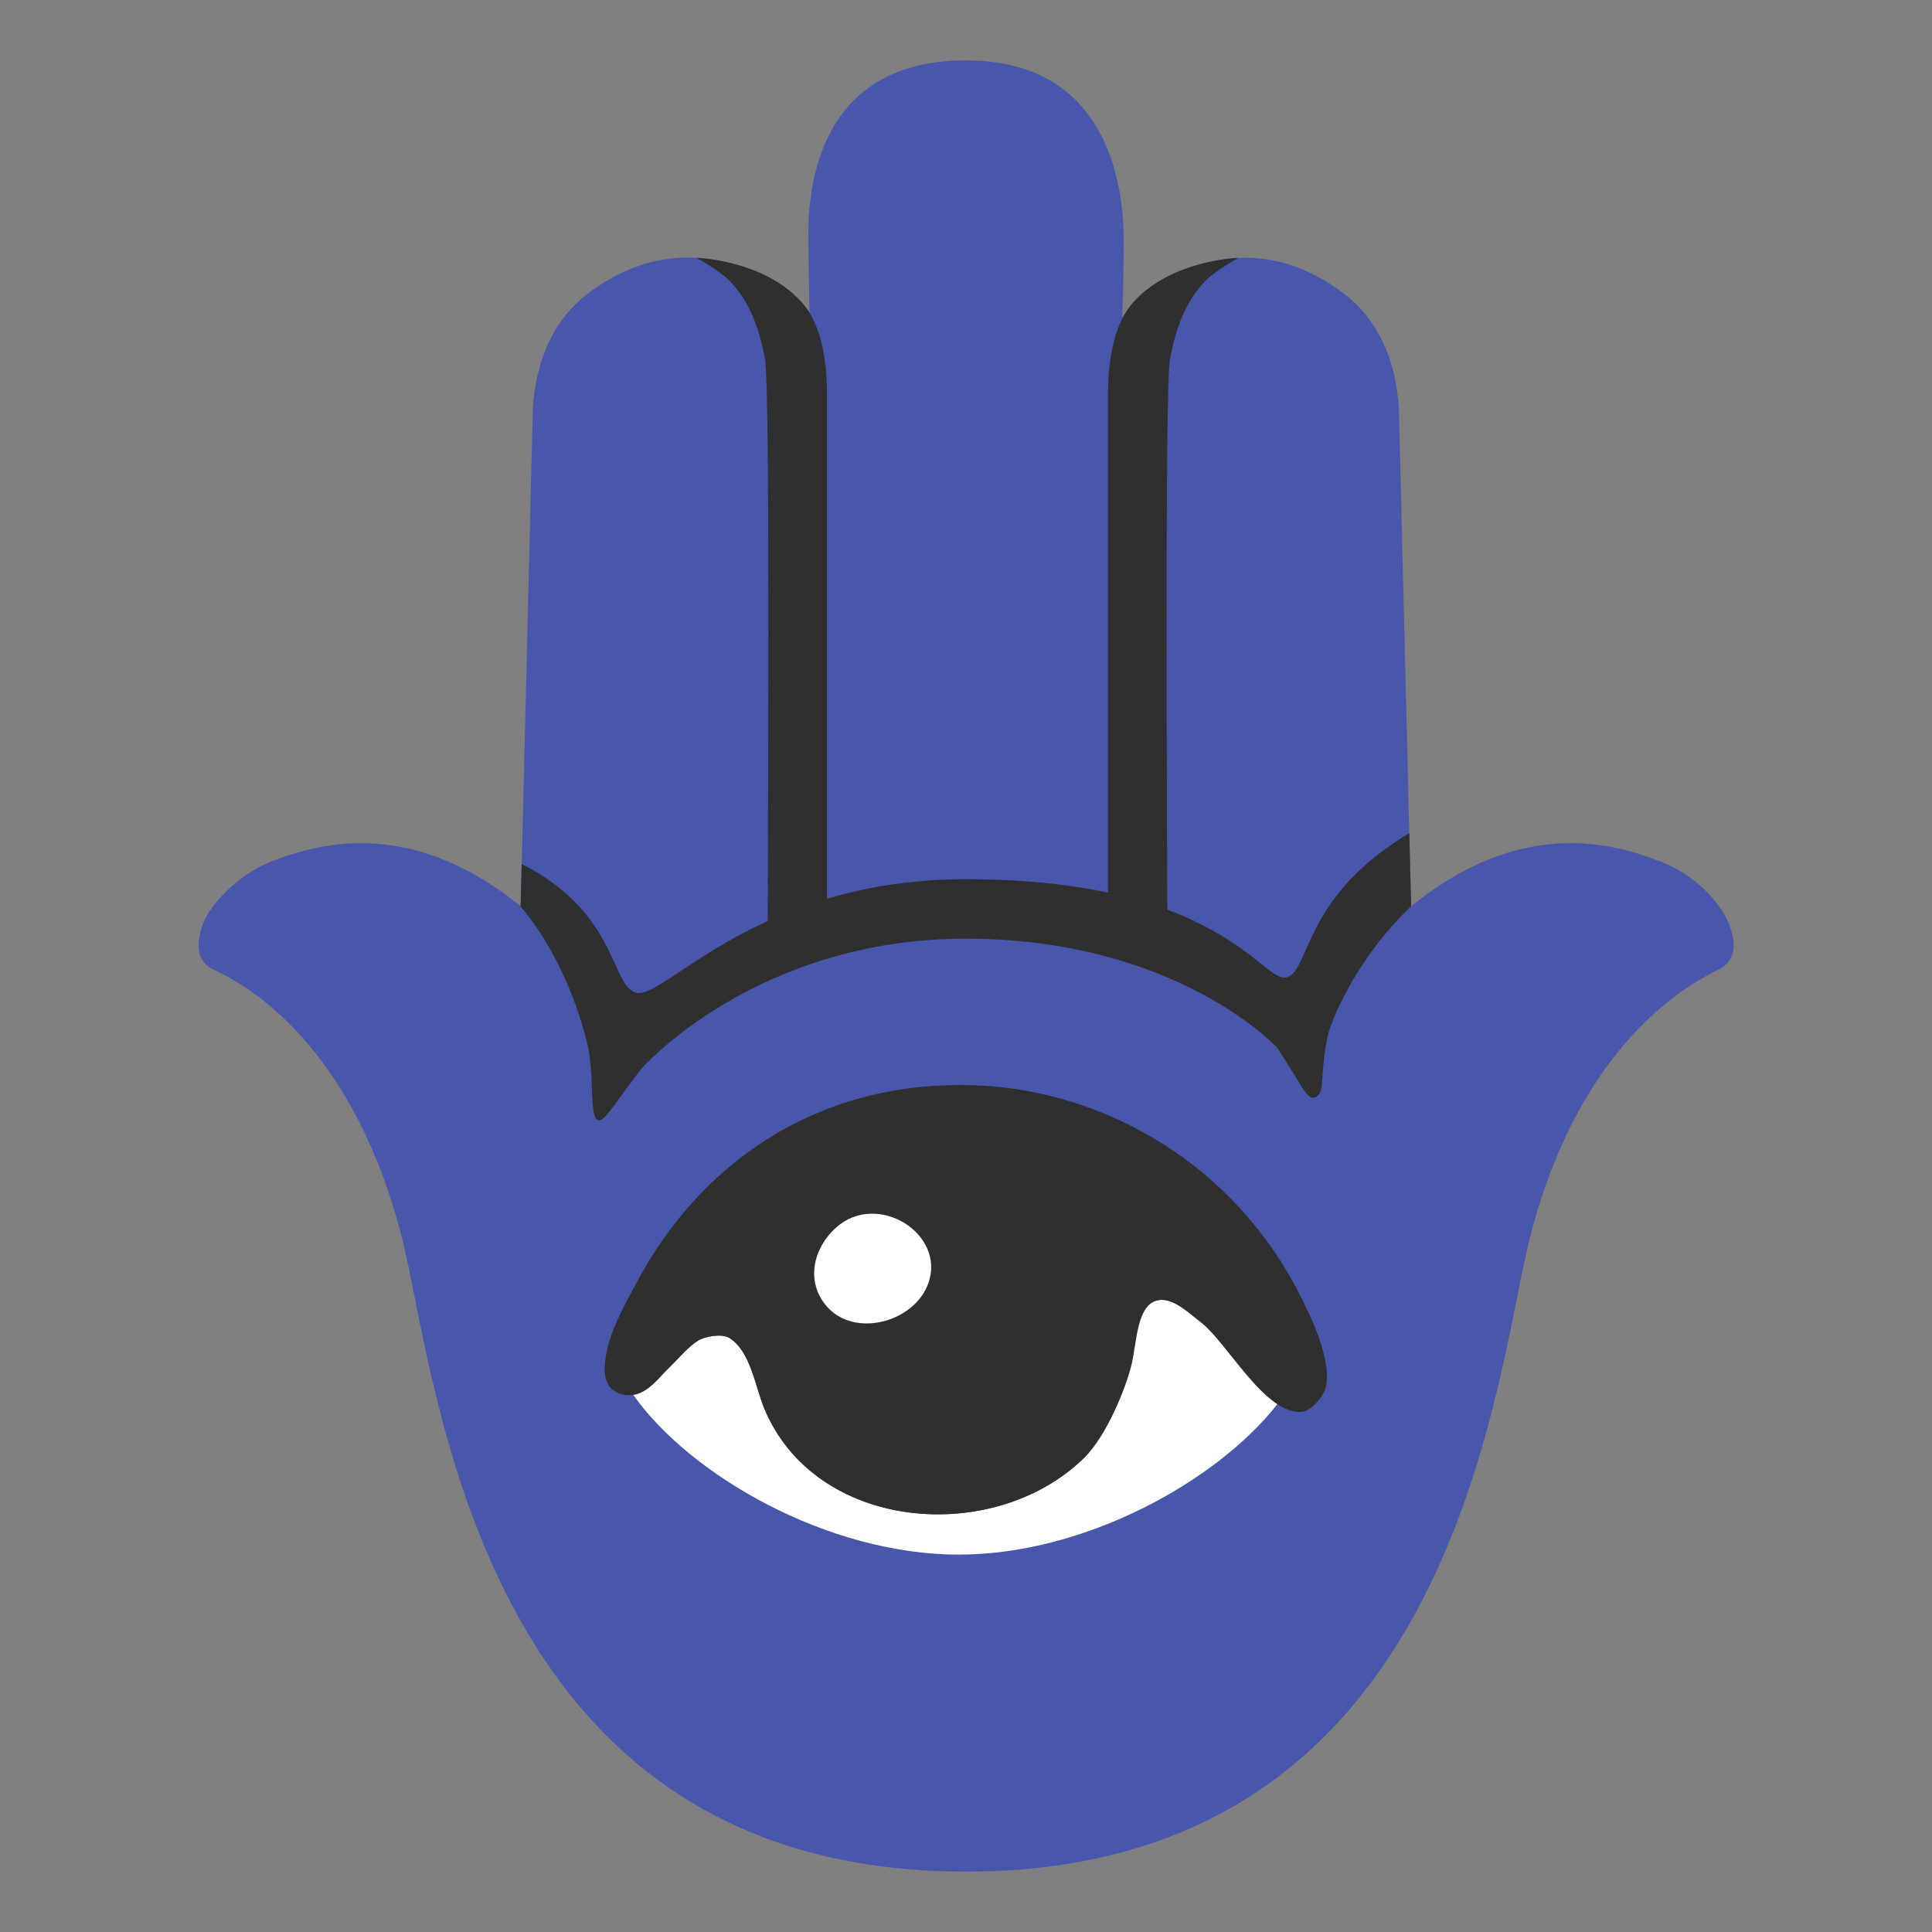 <?xml version="1.0" encoding="UTF-8" standalone="no"?>
<!-- Generator: Adobe Illustrator 25.2.3, SVG Export Plug-In . SVG Version: 6.00 Build 0)  -->

<svg
   version="1.1"
   id="_x31_"
   x="0px"
   y="0px"
   viewBox="0 0 128 128"
   style="enable-background:new 0 0 128 128;"
   xml:space="preserve"
   sodipodi:docname="hamsa.svg"
   inkscape:version="1.2.2 (732a01da63, 2022-12-09)"
   xmlns:inkscape="http://www.inkscape.org/namespaces/inkscape"
   xmlns:sodipodi="http://sodipodi.sourceforge.net/DTD/sodipodi-0.dtd"
   xmlns="http://www.w3.org/2000/svg"
   xmlns:svg="http://www.w3.org/2000/svg"><rect x="0" y="0" width="128" height="128" fill="#808080" stroke="none"/><defs
   id="defs23420">
	
	
	
	
	
	
	
	
	
</defs><sodipodi:namedview
   id="namedview23418"
   pagecolor="#ffffff"
   bordercolor="#000000"
   borderopacity="0.25"
   inkscape:showpageshadow="2"
   inkscape:pageopacity="0.0"
   inkscape:pagecheckerboard="0"
   inkscape:deskcolor="#d1d1d1"
   showgrid="false"
   inkscape:zoom="2.1210938"
   inkscape:cx="27.108655"
   inkscape:cy="84.390422"
   inkscape:window-width="1366"
   inkscape:window-height="697"
   inkscape:window-x="-8"
   inkscape:window-y="-8"
   inkscape:window-maximized="1"
   inkscape:current-layer="_x31_" />

<g
   id="g24323"><path
     style="fill:#4857ac;fill-opacity:1"
     d="m 114.51,61.13 c -0.6,-1.45 -2.25,-3.15 -4.37,-4 -3.78,-1.52 -9.67,-2.73 -16.65,2.91 L 92.7,27.88 c 0,-3.45 -1.19,-6.5 -3.55,-8.34 -4.88,-3.79 -9.46,-2.46 -12.17,-0.96 -1.57,0.87 -2.63,2.46 -2.63,2.46 0,0 0.1,-2.75 0.1,-4.95 C 74.45,13.89 74.29,4 63.99,4 53.69,4 53.55,13.36 53.55,15.76 l 0.08,4.93 c 0,0 -1.16,-1.58 -3.15,-2.5 -2.8,-1.28 -7.11,-2.17 -11.65,1.35 -2.36,1.84 -3.55,4.89 -3.55,8.34 L 34.5,60.04 C 27.52,54.4 21.63,55.62 17.85,57.13 c -2.12,0.85 -3.93,2.85 -4.37,4 -0.48,1.24 -0.58,2.55 0.72,3.14 3.28,1.49 9.34,5.98 12.36,17.45 2.42,9.26 4.72,42.28 37.43,42.28 32.71,0 35.01,-33.02 37.44,-42.28 3.02,-11.46 9.12,-15.87 12.36,-17.45 1.2,-0.58 1.32,-1.69 0.72,-3.14 z"
     id="path23379" /><path
     style="fill:#2f2f2f;fill-opacity:1"
     d="m 77.34,62.29 c 0,0 -3.93,0 -3.93,0 0,-4.74 0,-30.49 0,-36.11 0,-2.66 0.49,-4.87 1.72,-6.21 2.55,-2.77 6.9,-2.88 6.9,-2.88 0,0 -1.49,0.85 -2.06,1.41 -1.47,1.44 -2.08,3.34 -2.45,5.25 -0.38,1.97 -0.18,33.97 -0.18,38.54 z"
     id="path23383" /><path
     style="fill:#2f2f2f;fill-opacity:1"
     d="m 50.86,62.29 c 0,0 3.93,0 3.93,0 0,-4.74 0,-30.49 0,-36.11 0,-2.66 -0.49,-4.87 -1.72,-6.21 -2.55,-2.77 -6.9,-2.88 -6.9,-2.88 0,0 1.49,0.85 2.06,1.41 1.47,1.44 2.08,3.34 2.45,5.25 0.37,1.97 0.18,33.97 0.18,38.54 z"
     id="path23385" /><path
     style="fill:#2f2f2f;fill-opacity:1"
     d="m 85.24,64.75 c -1.589,0.426 -4.331,-6.5 -21.25,-6.5 -13.924,0 -19.986,8.02 -21.85,7.52 -1.687,-0.452 -1.192,-5.297 -7.58,-8.53 l -0.07,2.81 c 3.56,4.24 4.54,9.65 4.55,9.72 0.285,1.995 0.07,4.154 0.53,4.42 0.444,0.256 1.055,-0.985 2.91,-3.37 0.07,-0.09 7.63,-8.63 21.51,-8.63 13.88,0 20.573,7.15 20.62,7.22 1.687,2.512 1.98,3.612 2.6,3.254 0.598,-0.345 0.218,-1.523 0.75,-4.014 0.198,-0.927 1.86,-5.14 5.53,-8.6 L 93.37,55.2 c -7.111,4.24 -6.541,9.124 -8.13,9.55 z"
     id="path23407"
     sodipodi:nodetypes="zssccsssssssccz" /></g><g
   id="g47070"
   transform="matrix(0.386,0,0,0.386,39.357,61.405)"
   style="stroke-width:2.589"><path
     id="path46868"
     style="fill:#ffffff;stroke-width:2.589"
     d="m 97.93,64.057 c -0.328,-0.043 -0.657,-0.045 -0.98,0.004 -3.85,0.61 -6.106,5.733 -6.726,8.253 -1.31,5.32 -2.222,15.047 -6.092,18.817 C 68.651,106.311 37.93,103.871 29.17,82.561 27.65,78.851 26.84,72.749 23.18,70.539 21.91,69.789 19.09,70.28 17.9,71 16.16,72.05 14.521,74.08 13.051,75.5 11.087,77.382 9.363,79.928 6.725,80.322 16.371,94.04 39.997,107.75 62.6,107.75 c 21.731,0 44.409,-12.673 54.699,-25.842 -4.895,-3.227 -9.644,-11.366 -13.078,-13.988 -1.636,-1.234 -3.993,-3.562 -6.291,-3.863 z"
     sodipodi:nodetypes="sccccccccsccs" /><path
     d="M 121.56,64 C 110.91,42.17 89.9,29.16 68.32,27.38 c -9.27,-0.74 -18.08,0.35 -26.15,3.1 -14.8,5.08 -27.08,15.77 -35.09,31 -2.24,4.23 -5.04,9.1 -5.24,14.04 -0.09,2.29 0.66,4.22 3.03,4.73 3.76,0.82 5.79,-2.46 8.18,-4.75 1.47,-1.42 3.11,-3.45 4.85,-4.5 1.19,-0.72 4.01,-1.21 5.28,-0.46 3.66,2.21 4.47,8.31 5.99,12.02 8.76,21.31 39.48,23.75 54.96,8.57 C 88,87.36 91.262,79.181 92.227,75.261 93.192,71.341 93.1,64.67 96.95,64.06 c 2.59,-0.39 5.4,2.45 7.27,3.86 4.4,3.36 10.96,15.82 17.22,15.33 1.68,-0.12 3.8,-2.71 4.15,-4.19 1.16,-4.89 -3,-12.94 -4.03,-15.06 z"
     style="fill:#2f2f2f;stroke-width:2.589"
     id="path46870"
     sodipodi:nodetypes="ccccccccccczccccc" /><path
     d="M 57.34,61.27 C 54.9,67.9 44.7,70.61 39.96,65.16 36.24,60.9 37.62,55.12 41.55,51.61 c 7.1,-6.34 18.95,1.09 15.79,9.66"
     style="fill:#ffffff;stroke-width:2.589"
     id="path46872" /></g></svg>
